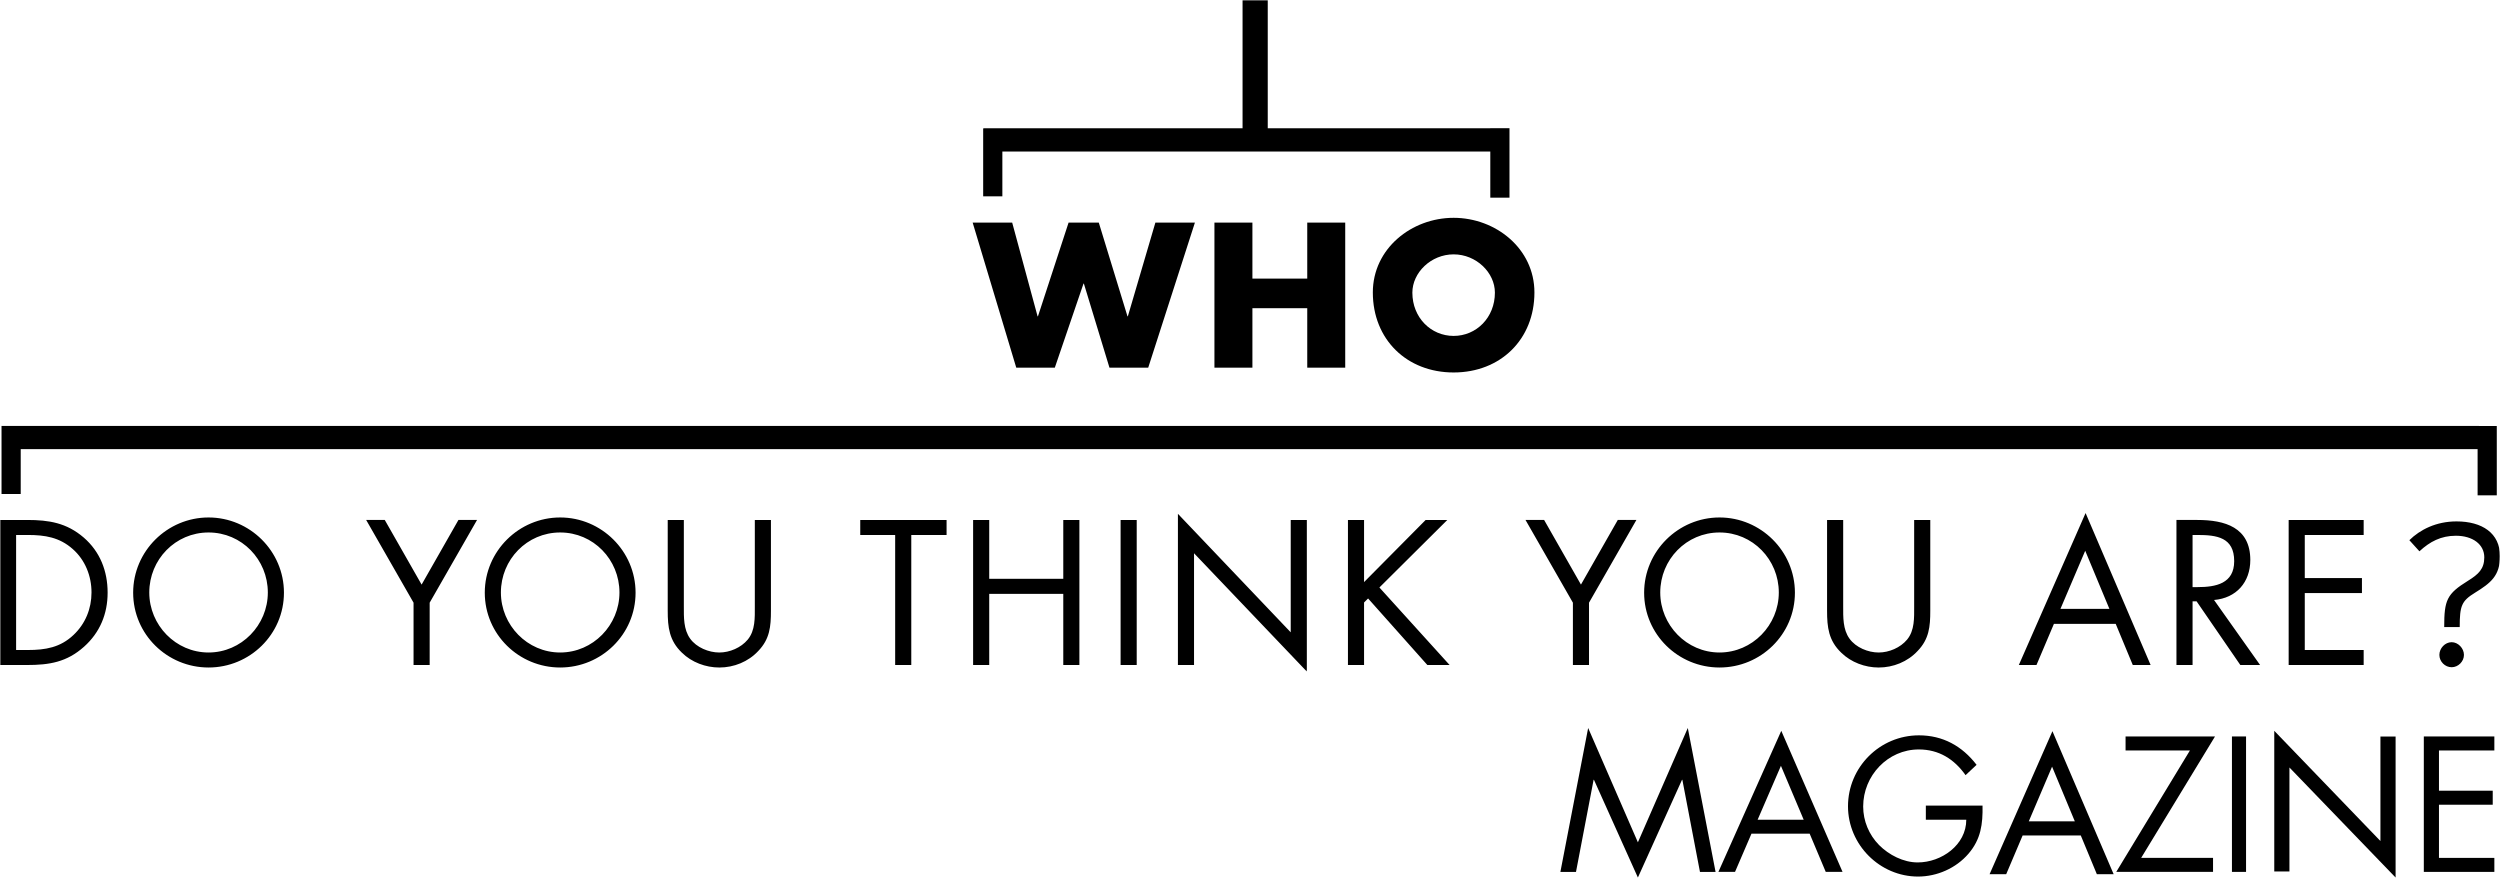 <?xml version="1.0" encoding="UTF-8"?>
<svg width="886px" height="311px" viewBox="0 0 886 311" version="1.1" xmlns="http://www.w3.org/2000/svg" xmlns:xlink="http://www.w3.org/1999/xlink">
    <!-- Generator: Sketch 48.2 (47327) - http://www.bohemiancoding.com/sketch -->
    <title>WDYTYA</title>
    <desc>Created with Sketch.</desc>
    <defs>
        <polygon id="path-1" points="0 0 886 0 886 238 0 238"></polygon>
    </defs>
    <g id="Logos" stroke="none" stroke-width="1" fill="none" fill-rule="evenodd">
        <g id="WDYTYA">
            <g id="Page-1">
                <mask id="mask-2" fill="white">
                    <use xlink:href="#path-1"></use>
                </mask>
                <g id="Clip-2"></g>
                <path d="M457.431,224.091 L417.454,182.095 L417.454,235.681 L423.165,235.681 L423.165,196.072 L463.143,238 L463.143,184.279 L457.431,184.279 L457.431,224.091 Z M512.931,184.277 L505.248,184.277 L483.423,206.297 L483.423,184.277 L477.712,184.277 L477.712,235.681 L483.423,235.681 L483.423,213.524 L484.851,212.092 L505.859,235.681 L513.746,235.681 L488.86,208.206 L512.931,184.277 Z M397.14,235.681 L402.851,235.681 L402.851,184.277 L397.14,184.277 L397.14,235.681 Z M376.825,205.138 L350.582,205.138 L350.582,184.277 L344.871,184.277 L344.871,235.681 L350.582,235.681 L350.582,210.456 L376.825,210.456 L376.825,235.681 L382.536,235.681 L382.536,184.277 L376.825,184.277 L376.825,205.138 Z M560.291,207.183 L547.238,184.276 L540.642,184.276 L557.436,213.591 L557.436,235.679 L563.147,235.679 L563.147,213.591 L579.94,184.276 L573.344,184.276 L560.291,207.183 Z M870.581,184.785 C863.371,184.785 857.66,187.72 853.877,191.443 L857.445,195.38 C861.157,191.944 865.084,189.868 870.367,189.868 C876.364,189.868 880.432,192.947 880.432,197.527 C880.432,201.608 878.362,203.541 874.65,205.831 C867.153,210.483 866.225,212.632 866.225,222.224 L871.723,222.224 C871.723,214.708 872.364,212.991 877.147,210.056 C882.715,206.619 886,204.042 886,197.099 C886.002,188.937 879.649,184.785 870.581,184.785 Z M873.224,232.101 C873.224,229.741 871.153,227.592 868.87,227.592 C866.515,227.592 864.516,229.741 864.516,232.101 C864.516,234.463 866.515,236.468 868.87,236.468 C871.153,236.468 873.224,234.463 873.224,232.101 Z M837.683,189.595 L837.683,184.277 L811.101,184.277 L811.101,235.681 L837.683,235.681 L837.683,230.363 L816.812,230.363 L816.812,210.183 L837.072,210.183 L837.072,204.865 L816.812,204.865 L816.812,189.595 L837.683,189.595 Z M304.872,189.595 L317.246,189.595 L317.246,235.681 L322.958,235.681 L322.958,189.595 L335.467,189.595 L335.467,184.277 L304.871,184.277 L304.871,189.595 L304.872,189.595 Z M665.802,236.567 C670.968,236.567 676.068,234.522 679.603,230.703 C683.682,226.478 684.09,222.045 684.09,216.456 L684.09,184.277 L678.379,184.277 L678.379,214.888 C678.379,218.91 678.583,223.409 675.864,226.683 C673.485,229.546 669.472,231.249 665.802,231.249 C662.061,231.249 657.711,229.477 655.467,226.341 C653.087,223.069 653.224,218.706 653.224,214.888 L653.224,184.277 L647.513,184.277 L647.513,216.456 C647.513,222.318 648.058,227.021 652.545,231.318 C656.011,234.725 660.974,236.567 665.802,236.567 Z M630.408,209.977 C630.408,198.32 621.16,188.708 609.399,188.708 C597.638,188.708 588.391,198.32 588.391,209.977 C588.391,221.568 597.773,231.247 609.399,231.247 C621.025,231.247 630.408,221.568 630.408,209.977 Z M636.118,210.046 C636.118,224.841 624.015,236.565 609.399,236.565 C594.783,236.565 582.68,224.839 582.68,210.046 C582.68,195.32 594.783,183.391 609.399,183.391 C624.015,183.391 636.118,195.321 636.118,210.046 Z M94.919,209.977 C94.919,198.32 85.673,188.708 73.911,188.708 C62.148,188.708 52.902,198.32 52.902,209.977 C52.902,221.568 62.285,231.247 73.911,231.247 C85.537,231.249 94.919,221.568 94.919,209.977 Z M100.63,210.046 C100.63,224.841 88.529,236.565 73.911,236.565 C59.293,236.565 47.19,224.839 47.19,210.046 C47.19,195.32 59.293,183.391 73.911,183.391 C88.529,183.391 100.63,195.321 100.63,210.046 Z M32.43,209.977 C32.43,204.115 30.186,198.456 25.766,194.571 C21.075,190.414 15.909,189.595 9.857,189.595 L5.711,189.595 L5.711,230.363 L9.857,230.363 C16.113,230.363 21.348,229.476 26.038,225.045 C30.255,221.09 32.43,215.706 32.43,209.977 Z M38.141,210.046 C38.141,217.546 35.423,224.158 29.779,229.203 C23.66,234.656 17.542,235.681 9.518,235.681 L0,235.681 L0,184.277 L9.655,184.277 C17.338,184.277 23.592,185.3 29.643,190.482 C35.49,195.526 38.141,202.411 38.141,210.046 Z M267.508,214.888 C267.508,218.91 267.711,223.409 264.991,226.683 C262.613,229.546 258.601,231.249 254.93,231.249 C251.19,231.249 246.84,229.477 244.596,226.341 C242.218,223.069 242.353,218.706 242.353,214.888 L242.353,184.277 L236.64,184.277 L236.64,216.456 C236.64,222.318 237.185,227.021 241.673,231.318 C245.14,234.727 250.103,236.567 254.93,236.567 C260.097,236.567 265.197,234.522 268.732,230.703 C272.81,226.478 273.219,222.045 273.219,216.456 L273.219,184.277 L267.508,184.277 L267.508,214.888 Z M730.228,215.773 L747.566,215.773 L738.999,195.186 L730.228,215.773 Z M715.473,235.681 L739.133,181.822 L762.181,235.681 L755.857,235.681 L749.805,221.09 L727.913,221.09 L721.727,235.681 L715.473,235.681 Z M219.535,209.977 C219.535,198.32 210.287,188.708 198.526,188.708 C186.765,188.708 177.518,198.32 177.518,209.977 C177.518,221.568 186.901,231.247 198.526,231.247 C210.152,231.247 219.535,221.568 219.535,209.977 Z M225.246,210.046 C225.246,224.841 213.143,236.565 198.526,236.565 C183.908,236.565 171.807,224.839 171.807,210.046 C171.807,195.32 183.908,183.391 198.526,183.391 C213.144,183.391 225.246,195.321 225.246,210.046 Z M791.797,198.868 C791.797,190.414 785.61,189.595 778.744,189.595 L777.044,189.595 L777.044,208.07 L778.812,208.07 C785.271,208.07 791.797,206.843 791.797,198.868 Z M784.658,212.636 L800.976,235.679 L793.974,235.679 L778.473,213.112 L777.045,213.112 L777.045,235.679 L771.334,235.679 L771.334,184.276 L778.745,184.276 C788.467,184.276 797.509,186.866 797.509,198.456 C797.508,206.366 792.545,211.957 784.658,212.636 Z M149.418,207.183 L136.363,184.276 L129.769,184.276 L146.563,213.591 L146.563,235.679 L152.274,235.679 L152.274,213.591 L169.066,184.276 L162.472,184.276 L149.418,207.183 Z M476.747,130.3 L476.747,78.898 L463.288,78.898 L463.288,98.738 L443.854,98.738 L443.854,78.898 L430.395,78.898 L430.395,130.3 L443.854,130.3 L443.854,109.235 L463.288,109.235 L463.288,130.299 L476.747,130.299 L476.747,130.3 Z M373.827,130.3 L383.991,100.51 L384.128,100.51 L393.193,130.3 L406.926,130.3 L423.474,78.898 L409.466,78.898 L399.714,112.1 L399.577,112.1 L389.414,78.898 L378.702,78.898 L367.853,112.1 L367.716,112.1 L358.72,78.898 L344.712,78.898 L360.162,130.3 L373.827,130.3 Z M515.167,90.145 C507.132,90.145 500.541,96.623 500.541,103.713 C500.541,112.575 507.134,119.05 515.167,119.05 C523.2,119.05 529.793,112.574 529.793,103.713 C529.793,96.623 523.2,90.145 515.167,90.145 Z M515.167,77.194 C530.067,77.194 543.801,88.101 543.801,103.644 C543.801,120.279 531.784,132.005 515.167,132.005 C498.55,132.005 486.531,120.279 486.531,103.644 C486.53,88.101 500.264,77.194 515.167,77.194 Z M0.543,175.075 L7.341,175.075 L7.341,159.177 L878.062,159.177 L878.062,175.541 L884.86,175.541 L884.86,150.986 L878.545,150.986 L878.545,150.953 L7.341,150.953 L7.341,150.942 L0.543,150.942 L0.543,150.953 L0.543,159.177 L0.543,175.075 Z M355.236,69.589 L348.436,69.589 L348.436,45.513 L348.648,45.513 L348.648,45.468 L440.363,45.468 L440.363,0 L449.289,0 L449.289,45.467 L528.162,45.467 L528.162,45.427 L534.96,45.427 L534.96,45.467 L534.961,45.467 L534.961,53.689 L534.96,53.689 L534.961,70.053 L528.162,70.053 L528.162,53.691 L355.236,53.691 L355.236,69.589 Z" id="Fill-1" fill="#000000" mask="url(#mask-2)"></path>
            </g>
            <g id="Page-1" transform="translate(553, 258)" fill="#000000">
                <polygon id="Fill-1" points="45.158 0 27.468 40.52 9.842 0 0 51.016 5.53 51.016 11.772 18.368 11.901 18.368 27.468 53 43.099 18.368 43.228 18.368 49.468 51.016 55 51.016"></polygon>
                <polygon id="Fill-2" points="253 50.844 258.377 50.844 258.377 14 296 53 296 3.029 290.625 3.029 290.625 40.063 253 1"></polygon>
                <polygon id="Fill-3" points="306 3 306 51 331 51 331 46.037 311.369 46.037 311.369 27.194 330.422 27.194 330.422 22.225 311.369 22.225 311.369 7.968 331 7.968 331 3"></polygon>
                <polygon id="Fill-4" points="238 51 243 51 243 3 238 3"></polygon>
                <path d="M56,51 L61.892,51 L67.721,37.456 L88.344,37.456 L94.044,51 L100,51 L78.286,1 L56,51 Z M78.162,13.405 L86.23,32.519 L69.9,32.519 L78.162,13.405 Z" id="Fill-5"></path>
                <polygon id="Fill-6" points="200.301 3 200.301 7.968 223.105 7.968 197 51 231.301 51 231.301 46.037 205.827 46.037 232 3"></polygon>
                <g id="Group-11" transform="translate(101, 1)">
                    <path d="M28.517,26.497 L28.517,31.504 L42.85,31.504 C42.85,40.487 34.021,46.645 25.637,46.645 C20.581,46.645 15.461,44.017 11.941,40.485 C8.357,36.828 6.309,31.949 6.309,26.818 C6.309,15.907 15.013,6.605 26.021,6.605 C33.122,6.605 38.562,10.006 42.597,15.717 L46.501,12.059 C41.381,5.386 34.533,1.603 26.082,1.603 C12.197,1.603 0.93,12.896 0.93,26.756 C0.93,40.361 12.197,51.653 25.762,51.653 C32.482,51.653 39.202,48.701 43.618,43.568 C48.034,38.434 48.736,33.044 48.61,26.499 L28.517,26.499 L28.517,26.497 Z" id="Fill-7"></path>
                    <path d="M64.999,32.082 L73.255,12.703 L81.317,32.082 L64.999,32.082 Z M73.381,0.127 L51.109,50.818 L56.997,50.818 L62.821,37.087 L83.429,37.087 L89.125,50.818 L95.077,50.818 L73.381,0.127 Z" id="Fill-9"></path>
                </g>
            </g>
        </g>
    </g>
</svg>